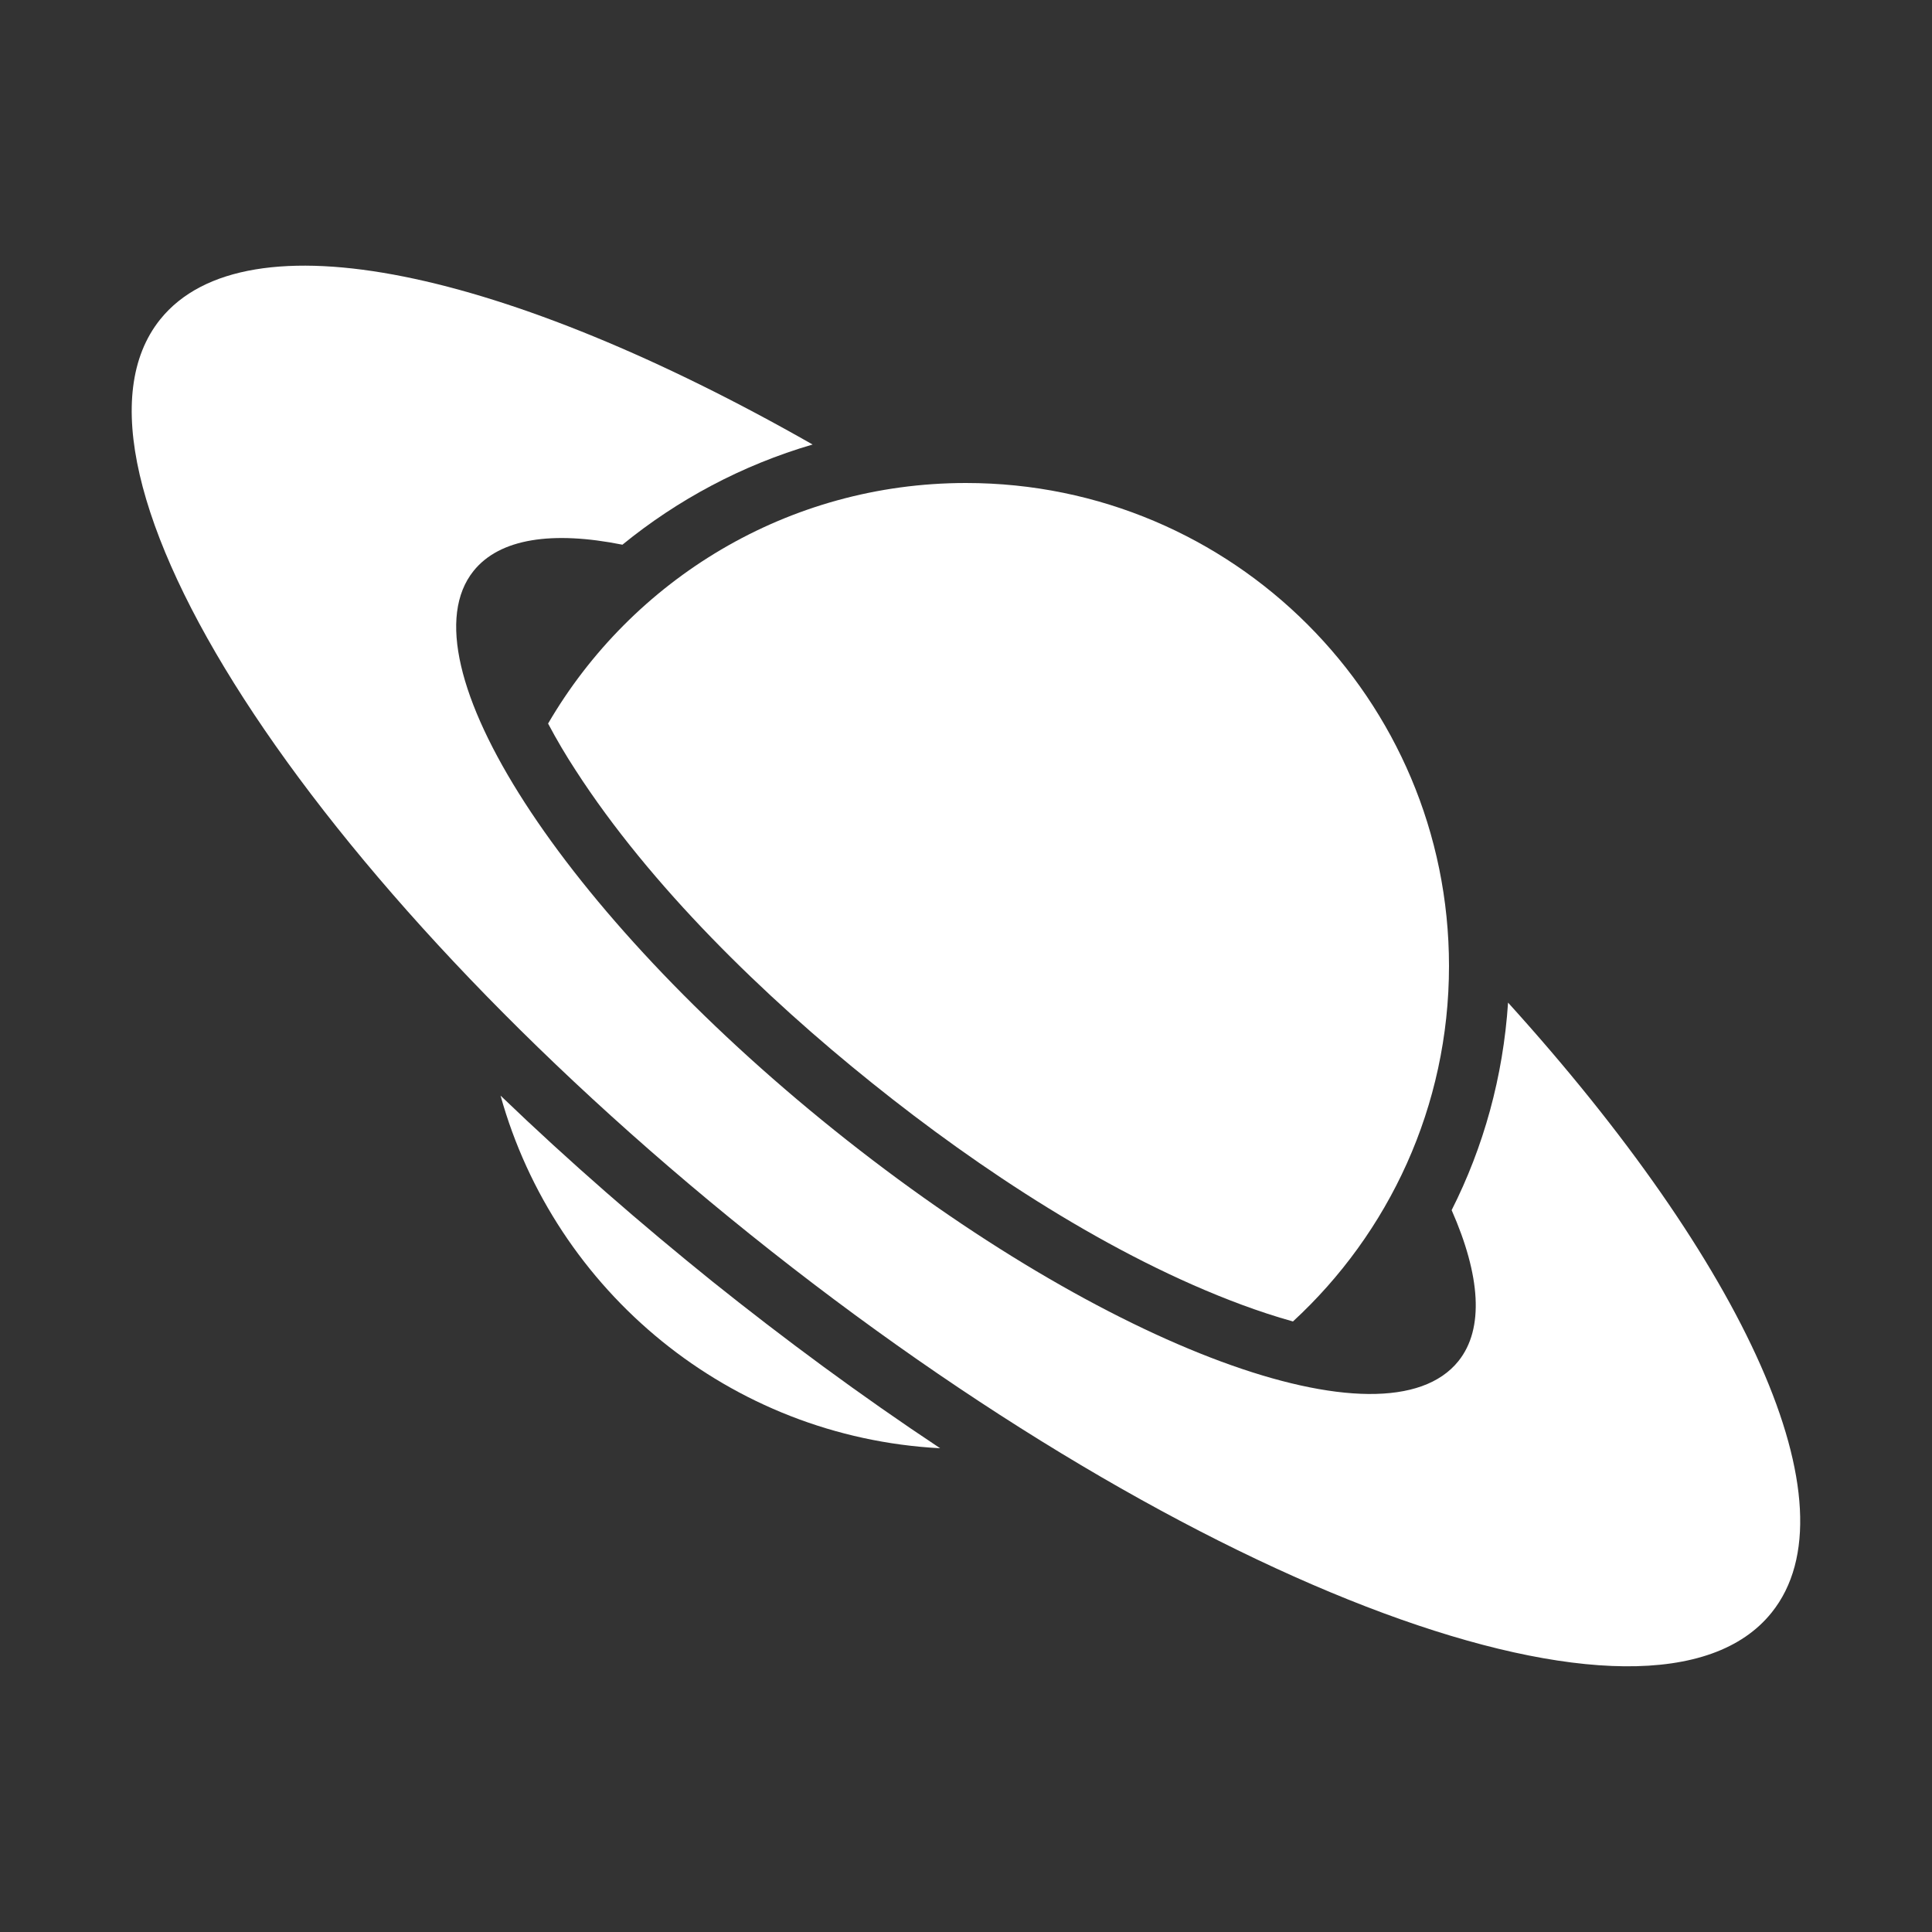 <?xml version="1.0" encoding="UTF-8"?>
<!DOCTYPE svg PUBLIC "-//W3C//DTD SVG 1.1//EN" "http://www.w3.org/Graphics/SVG/1.1/DTD/svg11.dtd">
<svg xmlns="http://www.w3.org/2000/svg" xml:space="preserve" width="1024px" height="1024px" shape-rendering="geometricPrecision" text-rendering="geometricPrecision" image-rendering="optimizeQuality" fill-rule="nonzero" clip-rule="evenodd" viewBox="0 0 10240 10240" xmlns:xlink="http://www.w3.org/1999/xlink">
	<rect x="0" y="0" width="10240" height="10240" fill="#333333" stroke="none"/>
	<title>planet icon</title>
	<desc>planet icon from the IconExperience.com O-Collection. Copyright by INCORS GmbH (www.incors.com).</desc>
	<path id="curve1" fill="#FFFFFF" d="M5120 2560c-946,0 -1771,513 -2215,1275 46,87 96,171 145,246 398,617 1002,1202 1572,1659 570,458 1272,921 1961,1176 84,31 176,62 270,88 508,-468 827,-1139 827,-1884 0,-1414 -1146,-2560 -2560,-2560zm-2467 3247c289,1038 1215,1810 2330,1869 -424,-281 -830,-582 -1206,-883 -375,-302 -757,-633 -1124,-986z"/>
	<path id="curve0" fill="#FFFFFF" d="M3978 6544c2358,1892 4782,2789 5412,2003 455,-566 -145,-1851 -1397,-3233 -26,394 -130,766 -299,1100 152,345 174,628 36,800 -386,481 -1867,-67 -3308,-1224 -1441,-1157 -2297,-2484 -1912,-2964 139,-173 419,-213 789,-139 293,-239 635,-422 1008,-531 -1620,-923 -3003,-1229 -3458,-663 -630,786 770,2958 3129,4851z"/>
</svg>
